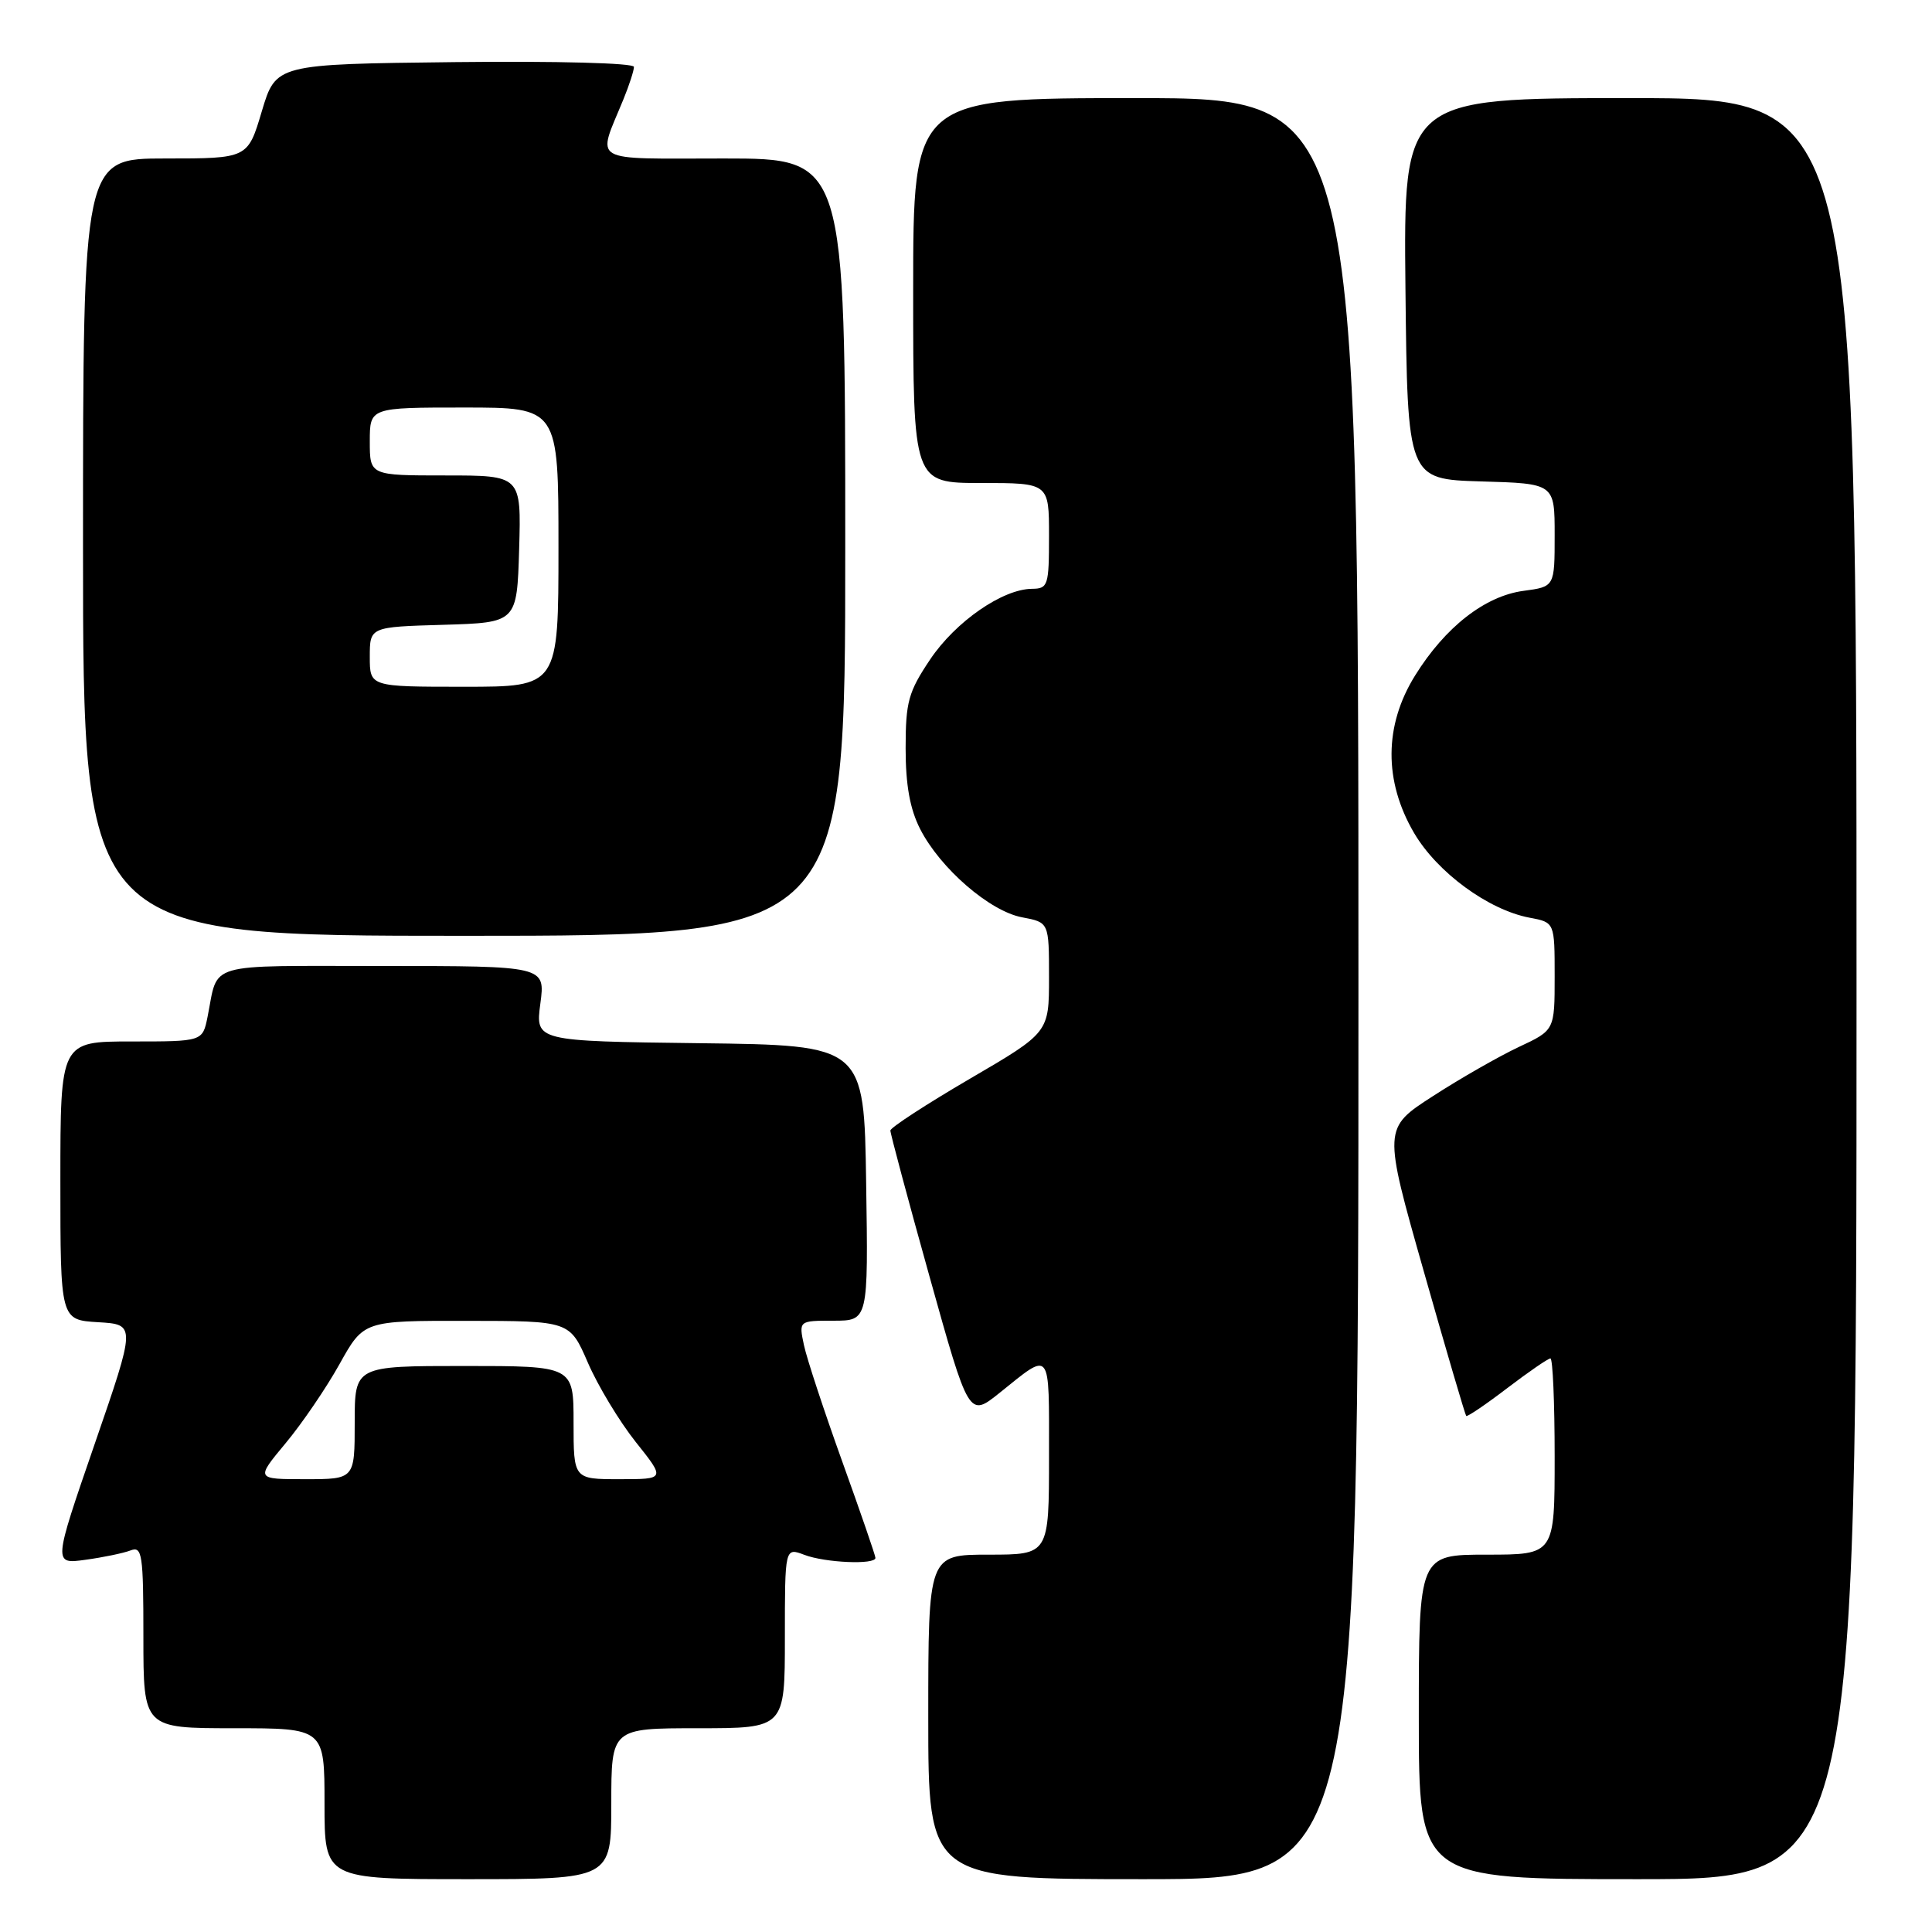 <?xml version="1.0" encoding="UTF-8" standalone="no"?>
<!DOCTYPE svg PUBLIC "-//W3C//DTD SVG 1.1//EN" "http://www.w3.org/Graphics/SVG/1.1/DTD/svg11.dtd" >
<svg xmlns="http://www.w3.org/2000/svg" xmlns:xlink="http://www.w3.org/1999/xlink" version="1.1" viewBox="0 0 256 256">
 <g >
 <path fill="currentColor"
d=" M 81.00 239.00 C 81.00 229.00 81.00 229.00 92.50 229.00 C 104.00 229.00 104.00 229.00 104.00 217.02 C 104.00 205.05 104.00 205.05 106.57 206.02 C 109.33 207.08 116.00 207.36 116.00 206.43 C 116.00 206.12 114.02 200.38 111.61 193.68 C 109.20 186.98 106.91 180.04 106.53 178.25 C 105.84 175.00 105.84 175.00 110.44 175.00 C 115.05 175.00 115.05 175.00 114.77 156.75 C 114.50 138.50 114.50 138.50 92.72 138.23 C 70.94 137.96 70.94 137.96 71.60 132.98 C 72.26 128.00 72.26 128.00 50.70 128.00 C 26.85 128.00 28.98 127.38 27.50 134.75 C 26.84 138.00 26.84 138.00 17.42 138.00 C 8.00 138.00 8.00 138.00 8.00 156.45 C 8.00 174.90 8.00 174.90 13.01 175.20 C 18.01 175.50 18.01 175.50 12.53 191.38 C 7.05 207.27 7.05 207.27 11.32 206.68 C 13.67 206.36 16.36 205.80 17.30 205.44 C 18.84 204.85 19.00 205.90 19.00 216.89 C 19.00 229.00 19.00 229.00 31.00 229.00 C 43.00 229.00 43.00 229.00 43.00 239.00 C 43.00 249.00 43.00 249.00 62.00 249.00 C 81.00 249.00 81.00 249.00 81.00 239.00 Z  M 180.00 131.00 C 180.00 13.00 180.00 13.00 150.50 13.00 C 121.00 13.00 121.00 13.00 121.00 38.50 C 121.00 64.00 121.00 64.00 130.00 64.00 C 139.00 64.00 139.00 64.00 139.00 71.00 C 139.00 77.59 138.87 78.00 136.75 78.02 C 132.85 78.05 126.62 82.36 123.25 87.38 C 120.36 91.69 120.00 93.00 120.00 99.15 C 120.00 104.02 120.57 107.20 121.93 109.86 C 124.59 115.07 131.15 120.75 135.44 121.55 C 139.00 122.22 139.00 122.22 139.00 129.52 C 139.00 136.82 139.00 136.82 128.50 142.95 C 122.72 146.33 117.99 149.41 117.98 149.80 C 117.97 150.18 120.30 158.90 123.17 169.16 C 128.38 187.82 128.38 187.82 132.44 184.57 C 139.37 179.01 139.00 178.53 139.00 192.94 C 139.00 206.00 139.00 206.00 131.00 206.00 C 123.00 206.00 123.00 206.00 123.00 227.50 C 123.00 249.00 123.00 249.00 151.50 249.00 C 180.00 249.00 180.00 249.00 180.00 131.00 Z  M 246.00 131.00 C 246.00 13.00 246.00 13.00 215.98 13.00 C 185.97 13.00 185.97 13.00 186.23 38.25 C 186.50 63.50 186.50 63.50 196.25 63.79 C 206.00 64.07 206.00 64.07 206.00 70.90 C 206.00 77.74 206.00 77.74 201.88 78.29 C 196.77 78.97 191.49 83.09 187.50 89.52 C 183.39 96.13 183.35 103.50 187.37 110.37 C 190.44 115.60 197.22 120.57 202.68 121.60 C 206.00 122.22 206.00 122.22 206.00 129.37 C 206.00 136.51 206.00 136.51 201.25 138.73 C 198.64 139.96 193.52 142.88 189.89 145.23 C 183.27 149.50 183.27 149.50 188.65 168.43 C 191.60 178.84 194.14 187.47 194.28 187.62 C 194.43 187.76 196.87 186.11 199.71 183.94 C 202.56 181.77 205.13 180.00 205.44 180.00 C 205.75 180.00 206.00 185.85 206.00 193.00 C 206.00 206.00 206.00 206.00 197.00 206.00 C 188.00 206.00 188.00 206.00 188.00 227.50 C 188.00 249.00 188.00 249.00 217.00 249.00 C 246.00 249.00 246.00 249.00 246.00 131.00 Z  M 112.00 72.50 C 112.00 21.00 112.00 21.00 95.93 21.00 C 77.85 21.00 79.10 21.74 82.62 13.13 C 83.38 11.27 84.00 9.35 84.00 8.86 C 84.00 8.35 73.79 8.08 60.28 8.23 C 36.56 8.50 36.56 8.50 34.69 14.75 C 32.83 21.00 32.83 21.00 21.91 21.00 C 11.00 21.00 11.00 21.00 11.00 72.50 C 11.00 124.00 11.00 124.00 61.50 124.00 C 112.00 124.00 112.00 124.00 112.00 72.50 Z  M 37.83 191.25 C 40.01 188.64 43.23 183.91 44.99 180.75 C 48.19 175.00 48.19 175.00 61.85 175.02 C 75.50 175.03 75.50 175.03 77.90 180.57 C 79.22 183.62 82.07 188.34 84.23 191.06 C 88.17 196.00 88.17 196.00 82.09 196.00 C 76.00 196.00 76.00 196.00 76.00 188.50 C 76.00 181.00 76.00 181.00 61.50 181.00 C 47.00 181.00 47.00 181.00 47.00 188.50 C 47.00 196.00 47.00 196.00 40.44 196.00 C 33.88 196.00 33.88 196.00 37.83 191.25 Z  M 49.00 87.04 C 49.00 83.07 49.00 83.07 58.75 82.79 C 68.50 82.50 68.50 82.50 68.79 72.75 C 69.07 63.00 69.07 63.00 59.04 63.00 C 49.00 63.00 49.00 63.00 49.00 58.50 C 49.00 54.00 49.00 54.00 61.50 54.00 C 74.00 54.00 74.00 54.00 74.00 72.50 C 74.00 91.00 74.00 91.00 61.50 91.00 C 49.00 91.00 49.00 91.00 49.00 87.04 Z "/>
</g>
</svg>